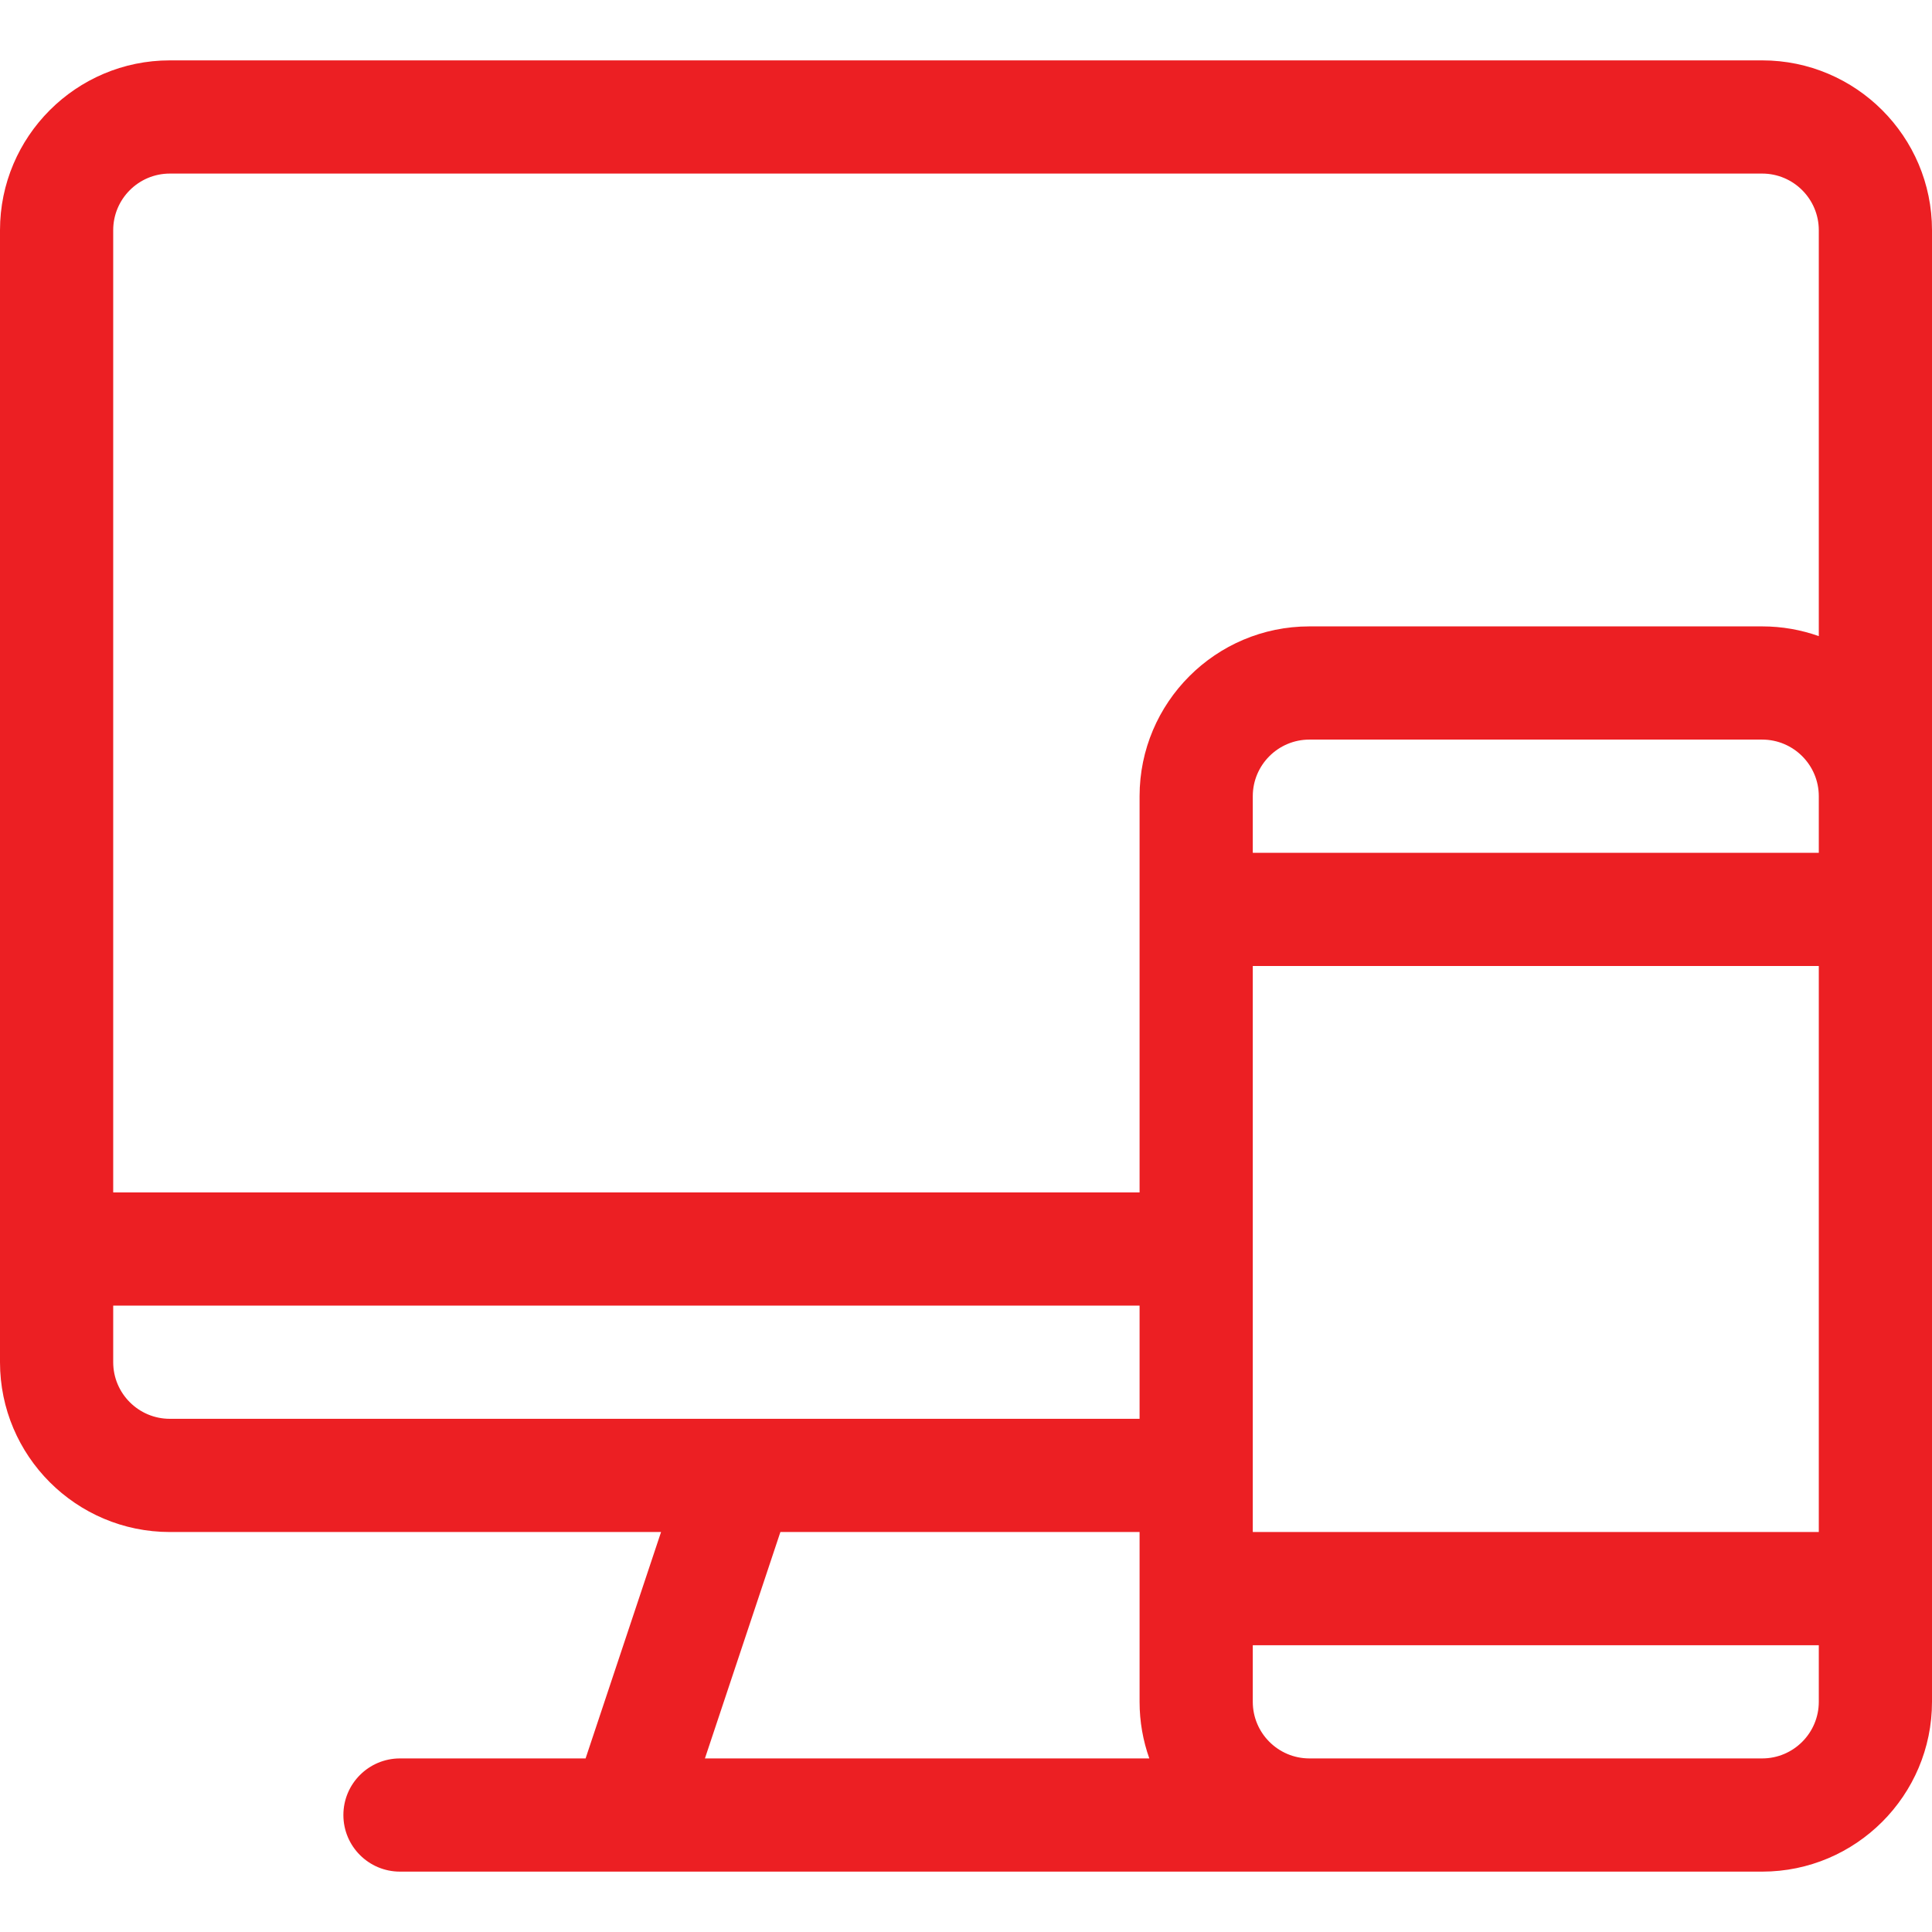 <svg viewBox="0 -16 512 512" xmlns="http://www.w3.org/2000/svg"><path fill="#EC1F23" d="m467 0h-422c-24.812 0-45 20.188-45 45v300c0 24.812 20.188 45 45 45h130.188l-20 60h-49.188c-8.285 0-15 6.715-15 15s6.715 15 15 15h361c24.812 0 45-20.188 45-45 0-12.863 0-382.012 0-390 0-24.812-20.188-45-45-45zm-422 360c-8.27 0-15-6.73-15-15v-15h272v30zm141.812 90 20-60h95.188v45c0 5.258.914 10.305 2.578 15zm295.188-15c0 8.27-6.73 15-15 15-10.188 0-103.848 0-120 0-8.27 0-15-6.73-15-15v-15h150zm0-45h-150v-150h150zm0-180h-150v-15c0-8.27 6.73-15 15-15h120c8.27 0 15 6.73 15 15zm0-57.422c-4.695-1.664-9.742-2.578-15-2.578h-120c-24.812 0-45 20.188-45 45v105h-272v-255c0-8.27 6.73-15 15-15h422c8.27 0 15 6.73 15 15zm0 0"/></svg>